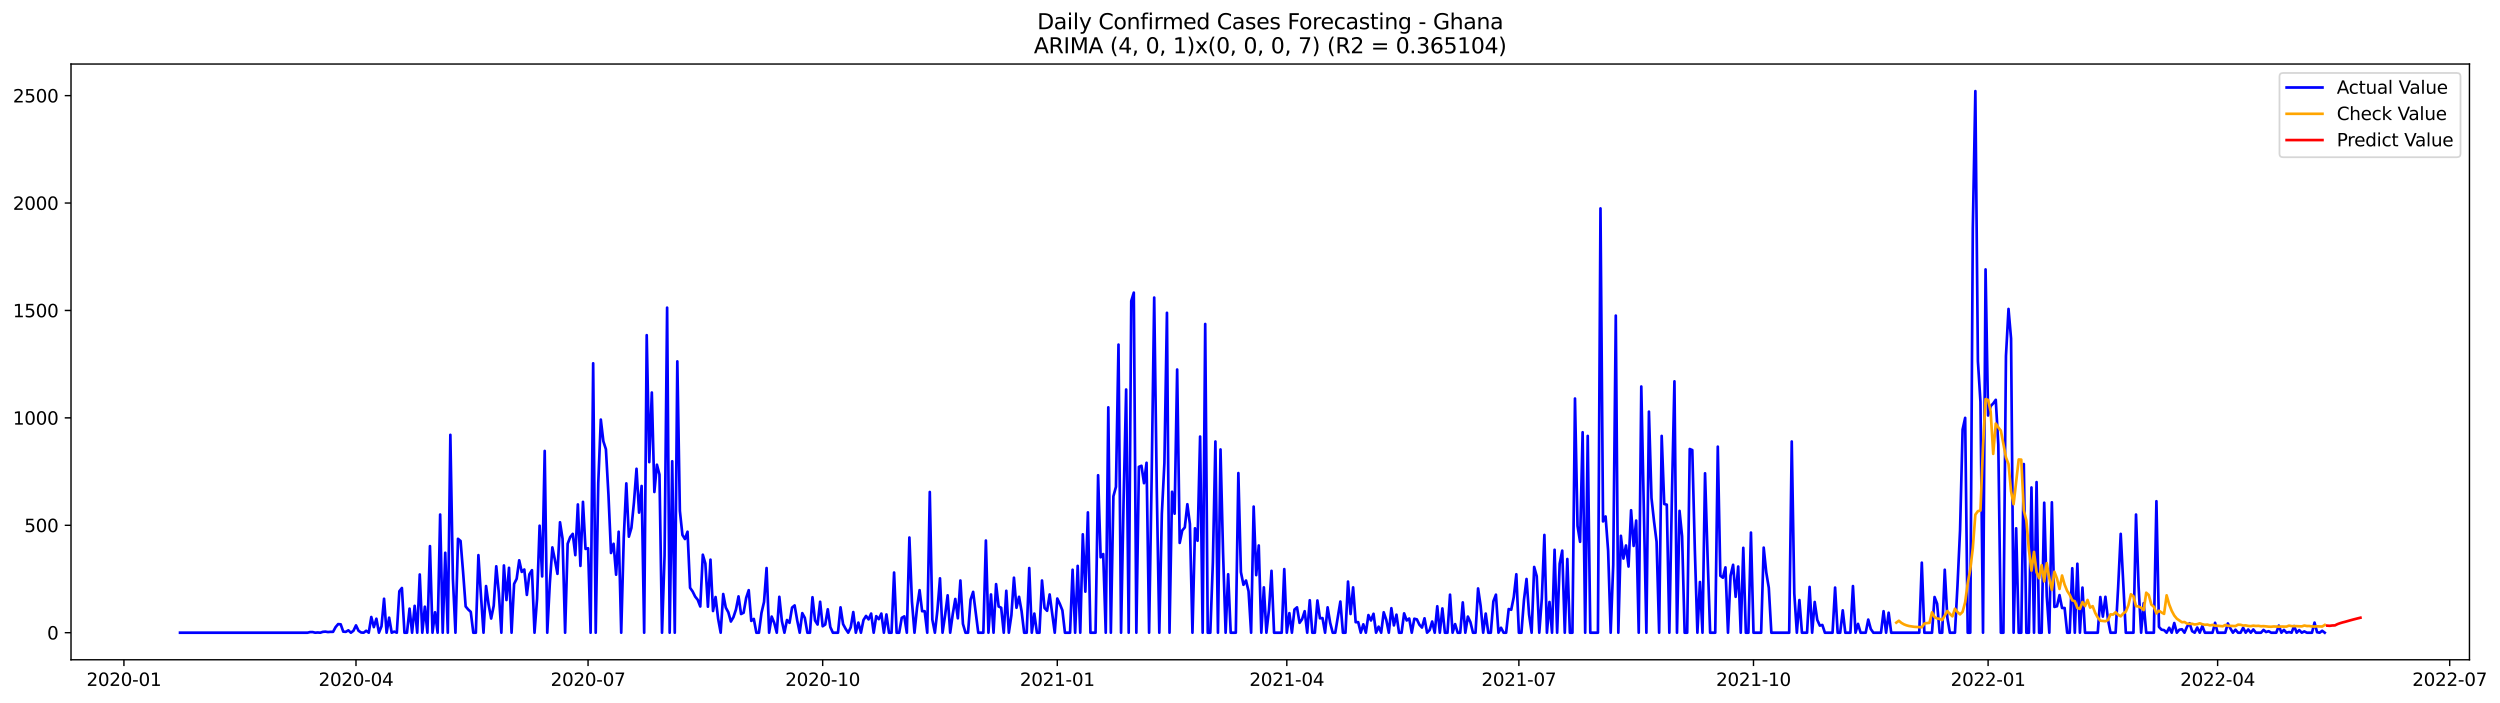 <?xml version="1.0" encoding="utf-8" standalone="no"?>
<!DOCTYPE svg PUBLIC "-//W3C//DTD SVG 1.1//EN"
  "http://www.w3.org/Graphics/SVG/1.1/DTD/svg11.dtd">
<svg xmlns:xlink="http://www.w3.org/1999/xlink" width="1395.906pt" height="392.274pt" viewBox="0 0 1395.906 392.274" xmlns="http://www.w3.org/2000/svg" version="1.1">
 <defs>
  <style type="text/css">*{stroke-linejoin: round; stroke-linecap: butt}</style>
 </defs>
 <g id="figure_1">
  <g id="patch_1">
   <path d="M 0 392.274 
L 1395.906 392.274 
L 1395.906 0 
L 0 0 
z
" style="fill: #ffffff"/>
  </g>
  <g id="axes_1">
   <g id="patch_2">
    <path d="M 39.65 368.396 
L 1378.85 368.396 
L 1378.85 35.755 
L 39.65 35.755 
z
" style="fill: #ffffff"/>
   </g>
   <g id="matplotlib.axis_1">
    <g id="xtick_1">
     <g id="line2d_1">
      <defs>
       <path id="mbafd2b9f67" d="M 0 0 
L 0 3.5 
" style="stroke: #000000; stroke-width: 0.8"/>
      </defs>
      <g>
       <use xlink:href="#mbafd2b9f67" x="69.196" y="368.396" style="stroke: #000000; stroke-width: 0.8"/>
      </g>
     </g>
     <g id="text_1">
      <!-- 2020-01 -->
      <g transform="translate(48.305 382.994)scale(0.1 -0.1)">
       <defs>
        <path id="DejaVuSans-32" d="M 1228 531 
L 3431 531 
L 3431 0 
L 469 0 
L 469 531 
Q 828 903 1448 1529 
Q 2069 2156 2228 2338 
Q 2531 2678 2651 2914 
Q 2772 3150 2772 3378 
Q 2772 3750 2511 3984 
Q 2250 4219 1831 4219 
Q 1534 4219 1204 4116 
Q 875 4013 500 3803 
L 500 4441 
Q 881 4594 1212 4672 
Q 1544 4750 1819 4750 
Q 2544 4750 2975 4387 
Q 3406 4025 3406 3419 
Q 3406 3131 3298 2873 
Q 3191 2616 2906 2266 
Q 2828 2175 2409 1742 
Q 1991 1309 1228 531 
z
" transform="scale(0.016)"/>
        <path id="DejaVuSans-30" d="M 2034 4250 
Q 1547 4250 1301 3770 
Q 1056 3291 1056 2328 
Q 1056 1369 1301 889 
Q 1547 409 2034 409 
Q 2525 409 2770 889 
Q 3016 1369 3016 2328 
Q 3016 3291 2770 3770 
Q 2525 4250 2034 4250 
z
M 2034 4750 
Q 2819 4750 3233 4129 
Q 3647 3509 3647 2328 
Q 3647 1150 3233 529 
Q 2819 -91 2034 -91 
Q 1250 -91 836 529 
Q 422 1150 422 2328 
Q 422 3509 836 4129 
Q 1250 4750 2034 4750 
z
" transform="scale(0.016)"/>
        <path id="DejaVuSans-2d" d="M 313 2009 
L 1997 2009 
L 1997 1497 
L 313 1497 
L 313 2009 
z
" transform="scale(0.016)"/>
        <path id="DejaVuSans-31" d="M 794 531 
L 1825 531 
L 1825 4091 
L 703 3866 
L 703 4441 
L 1819 4666 
L 2450 4666 
L 2450 531 
L 3481 531 
L 3481 0 
L 794 0 
L 794 531 
z
" transform="scale(0.016)"/>
       </defs>
       <use xlink:href="#DejaVuSans-32"/>
       <use xlink:href="#DejaVuSans-30" x="63.623"/>
       <use xlink:href="#DejaVuSans-32" x="127.246"/>
       <use xlink:href="#DejaVuSans-30" x="190.869"/>
       <use xlink:href="#DejaVuSans-2d" x="254.492"/>
       <use xlink:href="#DejaVuSans-30" x="290.576"/>
       <use xlink:href="#DejaVuSans-31" x="354.199"/>
      </g>
     </g>
    </g>
    <g id="xtick_2">
     <g id="line2d_2">
      <g>
       <use xlink:href="#mbafd2b9f67" x="198.773" y="368.396" style="stroke: #000000; stroke-width: 0.8"/>
      </g>
     </g>
     <g id="text_2">
      <!-- 2020-04 -->
      <g transform="translate(177.882 382.994)scale(0.1 -0.1)">
       <defs>
        <path id="DejaVuSans-34" d="M 2419 4116 
L 825 1625 
L 2419 1625 
L 2419 4116 
z
M 2253 4666 
L 3047 4666 
L 3047 1625 
L 3713 1625 
L 3713 1100 
L 3047 1100 
L 3047 0 
L 2419 0 
L 2419 1100 
L 313 1100 
L 313 1709 
L 2253 4666 
z
" transform="scale(0.016)"/>
       </defs>
       <use xlink:href="#DejaVuSans-32"/>
       <use xlink:href="#DejaVuSans-30" x="63.623"/>
       <use xlink:href="#DejaVuSans-32" x="127.246"/>
       <use xlink:href="#DejaVuSans-30" x="190.869"/>
       <use xlink:href="#DejaVuSans-2d" x="254.492"/>
       <use xlink:href="#DejaVuSans-30" x="290.576"/>
       <use xlink:href="#DejaVuSans-34" x="354.199"/>
      </g>
     </g>
    </g>
    <g id="xtick_3">
     <g id="line2d_3">
      <g>
       <use xlink:href="#mbafd2b9f67" x="328.35" y="368.396" style="stroke: #000000; stroke-width: 0.8"/>
      </g>
     </g>
     <g id="text_3">
      <!-- 2020-07 -->
      <g transform="translate(307.459 382.994)scale(0.1 -0.1)">
       <defs>
        <path id="DejaVuSans-37" d="M 525 4666 
L 3525 4666 
L 3525 4397 
L 1831 0 
L 1172 0 
L 2766 4134 
L 525 4134 
L 525 4666 
z
" transform="scale(0.016)"/>
       </defs>
       <use xlink:href="#DejaVuSans-32"/>
       <use xlink:href="#DejaVuSans-30" x="63.623"/>
       <use xlink:href="#DejaVuSans-32" x="127.246"/>
       <use xlink:href="#DejaVuSans-30" x="190.869"/>
       <use xlink:href="#DejaVuSans-2d" x="254.492"/>
       <use xlink:href="#DejaVuSans-30" x="290.576"/>
       <use xlink:href="#DejaVuSans-37" x="354.199"/>
      </g>
     </g>
    </g>
    <g id="xtick_4">
     <g id="line2d_4">
      <g>
       <use xlink:href="#mbafd2b9f67" x="459.351" y="368.396" style="stroke: #000000; stroke-width: 0.8"/>
      </g>
     </g>
     <g id="text_4">
      <!-- 2020-10 -->
      <g transform="translate(438.46 382.994)scale(0.1 -0.1)">
       <use xlink:href="#DejaVuSans-32"/>
       <use xlink:href="#DejaVuSans-30" x="63.623"/>
       <use xlink:href="#DejaVuSans-32" x="127.246"/>
       <use xlink:href="#DejaVuSans-30" x="190.869"/>
       <use xlink:href="#DejaVuSans-2d" x="254.492"/>
       <use xlink:href="#DejaVuSans-31" x="290.576"/>
       <use xlink:href="#DejaVuSans-30" x="354.199"/>
      </g>
     </g>
    </g>
    <g id="xtick_5">
     <g id="line2d_5">
      <g>
       <use xlink:href="#mbafd2b9f67" x="590.352" y="368.396" style="stroke: #000000; stroke-width: 0.8"/>
      </g>
     </g>
     <g id="text_5">
      <!-- 2021-01 -->
      <g transform="translate(569.461 382.994)scale(0.1 -0.1)">
       <use xlink:href="#DejaVuSans-32"/>
       <use xlink:href="#DejaVuSans-30" x="63.623"/>
       <use xlink:href="#DejaVuSans-32" x="127.246"/>
       <use xlink:href="#DejaVuSans-31" x="190.869"/>
       <use xlink:href="#DejaVuSans-2d" x="254.492"/>
       <use xlink:href="#DejaVuSans-30" x="290.576"/>
       <use xlink:href="#DejaVuSans-31" x="354.199"/>
      </g>
     </g>
    </g>
    <g id="xtick_6">
     <g id="line2d_6">
      <g>
       <use xlink:href="#mbafd2b9f67" x="718.506" y="368.396" style="stroke: #000000; stroke-width: 0.8"/>
      </g>
     </g>
     <g id="text_6">
      <!-- 2021-04 -->
      <g transform="translate(697.614 382.994)scale(0.1 -0.1)">
       <use xlink:href="#DejaVuSans-32"/>
       <use xlink:href="#DejaVuSans-30" x="63.623"/>
       <use xlink:href="#DejaVuSans-32" x="127.246"/>
       <use xlink:href="#DejaVuSans-31" x="190.869"/>
       <use xlink:href="#DejaVuSans-2d" x="254.492"/>
       <use xlink:href="#DejaVuSans-30" x="290.576"/>
       <use xlink:href="#DejaVuSans-34" x="354.199"/>
      </g>
     </g>
    </g>
    <g id="xtick_7">
     <g id="line2d_7">
      <g>
       <use xlink:href="#mbafd2b9f67" x="848.083" y="368.396" style="stroke: #000000; stroke-width: 0.8"/>
      </g>
     </g>
     <g id="text_7">
      <!-- 2021-07 -->
      <g transform="translate(827.191 382.994)scale(0.1 -0.1)">
       <use xlink:href="#DejaVuSans-32"/>
       <use xlink:href="#DejaVuSans-30" x="63.623"/>
       <use xlink:href="#DejaVuSans-32" x="127.246"/>
       <use xlink:href="#DejaVuSans-31" x="190.869"/>
       <use xlink:href="#DejaVuSans-2d" x="254.492"/>
       <use xlink:href="#DejaVuSans-30" x="290.576"/>
       <use xlink:href="#DejaVuSans-37" x="354.199"/>
      </g>
     </g>
    </g>
    <g id="xtick_8">
     <g id="line2d_8">
      <g>
       <use xlink:href="#mbafd2b9f67" x="979.083" y="368.396" style="stroke: #000000; stroke-width: 0.8"/>
      </g>
     </g>
     <g id="text_8">
      <!-- 2021-10 -->
      <g transform="translate(958.192 382.994)scale(0.1 -0.1)">
       <use xlink:href="#DejaVuSans-32"/>
       <use xlink:href="#DejaVuSans-30" x="63.623"/>
       <use xlink:href="#DejaVuSans-32" x="127.246"/>
       <use xlink:href="#DejaVuSans-31" x="190.869"/>
       <use xlink:href="#DejaVuSans-2d" x="254.492"/>
       <use xlink:href="#DejaVuSans-31" x="290.576"/>
       <use xlink:href="#DejaVuSans-30" x="354.199"/>
      </g>
     </g>
    </g>
    <g id="xtick_9">
     <g id="line2d_9">
      <g>
       <use xlink:href="#mbafd2b9f67" x="1110.084" y="368.396" style="stroke: #000000; stroke-width: 0.8"/>
      </g>
     </g>
     <g id="text_9">
      <!-- 2022-01 -->
      <g transform="translate(1089.193 382.994)scale(0.1 -0.1)">
       <use xlink:href="#DejaVuSans-32"/>
       <use xlink:href="#DejaVuSans-30" x="63.623"/>
       <use xlink:href="#DejaVuSans-32" x="127.246"/>
       <use xlink:href="#DejaVuSans-32" x="190.869"/>
       <use xlink:href="#DejaVuSans-2d" x="254.492"/>
       <use xlink:href="#DejaVuSans-30" x="290.576"/>
       <use xlink:href="#DejaVuSans-31" x="354.199"/>
      </g>
     </g>
    </g>
    <g id="xtick_10">
     <g id="line2d_10">
      <g>
       <use xlink:href="#mbafd2b9f67" x="1238.238" y="368.396" style="stroke: #000000; stroke-width: 0.8"/>
      </g>
     </g>
     <g id="text_10">
      <!-- 2022-04 -->
      <g transform="translate(1217.346 382.994)scale(0.1 -0.1)">
       <use xlink:href="#DejaVuSans-32"/>
       <use xlink:href="#DejaVuSans-30" x="63.623"/>
       <use xlink:href="#DejaVuSans-32" x="127.246"/>
       <use xlink:href="#DejaVuSans-32" x="190.869"/>
       <use xlink:href="#DejaVuSans-2d" x="254.492"/>
       <use xlink:href="#DejaVuSans-30" x="290.576"/>
       <use xlink:href="#DejaVuSans-34" x="354.199"/>
      </g>
     </g>
    </g>
    <g id="xtick_11">
     <g id="line2d_11">
      <g>
       <use xlink:href="#mbafd2b9f67" x="1367.815" y="368.396" style="stroke: #000000; stroke-width: 0.8"/>
      </g>
     </g>
     <g id="text_11">
      <!-- 2022-07 -->
      <g transform="translate(1346.923 382.994)scale(0.1 -0.1)">
       <use xlink:href="#DejaVuSans-32"/>
       <use xlink:href="#DejaVuSans-30" x="63.623"/>
       <use xlink:href="#DejaVuSans-32" x="127.246"/>
       <use xlink:href="#DejaVuSans-32" x="190.869"/>
       <use xlink:href="#DejaVuSans-2d" x="254.492"/>
       <use xlink:href="#DejaVuSans-30" x="290.576"/>
       <use xlink:href="#DejaVuSans-37" x="354.199"/>
      </g>
     </g>
    </g>
   </g>
   <g id="matplotlib.axis_2">
    <g id="ytick_1">
     <g id="line2d_12">
      <defs>
       <path id="mb1faed6687" d="M 0 0 
L -3.5 0 
" style="stroke: #000000; stroke-width: 0.8"/>
      </defs>
      <g>
       <use xlink:href="#mb1faed6687" x="39.65" y="353.276" style="stroke: #000000; stroke-width: 0.8"/>
      </g>
     </g>
     <g id="text_12">
      <!-- 0 -->
      <g transform="translate(26.288 357.075)scale(0.1 -0.1)">
       <use xlink:href="#DejaVuSans-30"/>
      </g>
     </g>
    </g>
    <g id="ytick_2">
     <g id="line2d_13">
      <g>
       <use xlink:href="#mb1faed6687" x="39.65" y="293.299" style="stroke: #000000; stroke-width: 0.8"/>
      </g>
     </g>
     <g id="text_13">
      <!-- 500 -->
      <g transform="translate(13.562 297.099)scale(0.1 -0.1)">
       <defs>
        <path id="DejaVuSans-35" d="M 691 4666 
L 3169 4666 
L 3169 4134 
L 1269 4134 
L 1269 2991 
Q 1406 3038 1543 3061 
Q 1681 3084 1819 3084 
Q 2600 3084 3056 2656 
Q 3513 2228 3513 1497 
Q 3513 744 3044 326 
Q 2575 -91 1722 -91 
Q 1428 -91 1123 -41 
Q 819 9 494 109 
L 494 744 
Q 775 591 1075 516 
Q 1375 441 1709 441 
Q 2250 441 2565 725 
Q 2881 1009 2881 1497 
Q 2881 1984 2565 2268 
Q 2250 2553 1709 2553 
Q 1456 2553 1204 2497 
Q 953 2441 691 2322 
L 691 4666 
z
" transform="scale(0.016)"/>
       </defs>
       <use xlink:href="#DejaVuSans-35"/>
       <use xlink:href="#DejaVuSans-30" x="63.623"/>
       <use xlink:href="#DejaVuSans-30" x="127.246"/>
      </g>
     </g>
    </g>
    <g id="ytick_3">
     <g id="line2d_14">
      <g>
       <use xlink:href="#mb1faed6687" x="39.65" y="233.323" style="stroke: #000000; stroke-width: 0.8"/>
      </g>
     </g>
     <g id="text_14">
      <!-- 1000 -->
      <g transform="translate(7.2 237.122)scale(0.1 -0.1)">
       <use xlink:href="#DejaVuSans-31"/>
       <use xlink:href="#DejaVuSans-30" x="63.623"/>
       <use xlink:href="#DejaVuSans-30" x="127.246"/>
       <use xlink:href="#DejaVuSans-30" x="190.869"/>
      </g>
     </g>
    </g>
    <g id="ytick_4">
     <g id="line2d_15">
      <g>
       <use xlink:href="#mb1faed6687" x="39.65" y="173.347" style="stroke: #000000; stroke-width: 0.8"/>
      </g>
     </g>
     <g id="text_15">
      <!-- 1500 -->
      <g transform="translate(7.2 177.146)scale(0.1 -0.1)">
       <use xlink:href="#DejaVuSans-31"/>
       <use xlink:href="#DejaVuSans-35" x="63.623"/>
       <use xlink:href="#DejaVuSans-30" x="127.246"/>
       <use xlink:href="#DejaVuSans-30" x="190.869"/>
      </g>
     </g>
    </g>
    <g id="ytick_5">
     <g id="line2d_16">
      <g>
       <use xlink:href="#mb1faed6687" x="39.65" y="113.371" style="stroke: #000000; stroke-width: 0.8"/>
      </g>
     </g>
     <g id="text_16">
      <!-- 2000 -->
      <g transform="translate(7.2 117.17)scale(0.1 -0.1)">
       <use xlink:href="#DejaVuSans-32"/>
       <use xlink:href="#DejaVuSans-30" x="63.623"/>
       <use xlink:href="#DejaVuSans-30" x="127.246"/>
       <use xlink:href="#DejaVuSans-30" x="190.869"/>
      </g>
     </g>
    </g>
    <g id="ytick_6">
     <g id="line2d_17">
      <g>
       <use xlink:href="#mb1faed6687" x="39.65" y="53.395" style="stroke: #000000; stroke-width: 0.8"/>
      </g>
     </g>
     <g id="text_17">
      <!-- 2500 -->
      <g transform="translate(7.2 57.194)scale(0.1 -0.1)">
       <use xlink:href="#DejaVuSans-32"/>
       <use xlink:href="#DejaVuSans-35" x="63.623"/>
       <use xlink:href="#DejaVuSans-30" x="127.246"/>
       <use xlink:href="#DejaVuSans-30" x="190.869"/>
      </g>
     </g>
    </g>
   </g>
   <g id="line2d_18">
    <path d="M 100.523 353.276 
L 171.719 353.276 
L 173.143 352.916 
L 174.567 352.916 
L 175.991 353.276 
L 177.415 353.156 
L 178.839 353.276 
L 180.262 352.796 
L 181.686 352.676 
L 183.11 352.916 
L 184.534 352.796 
L 185.958 352.796 
L 187.382 350.157 
L 188.806 348.477 
L 190.23 348.597 
L 191.654 352.676 
L 193.078 352.796 
L 194.502 351.956 
L 195.926 353.276 
L 197.35 352.196 
L 198.773 349.197 
L 200.197 352.196 
L 201.621 353.156 
L 203.045 353.276 
L 204.469 352.196 
L 205.893 353.276 
L 207.317 344.519 
L 208.741 350.157 
L 210.165 345.479 
L 211.589 353.276 
L 213.013 349.677 
L 214.437 334.323 
L 215.861 353.276 
L 217.284 344.879 
L 218.708 353.276 
L 220.132 352.676 
L 221.556 353.276 
L 222.98 330.125 
L 224.404 328.325 
L 225.828 353.276 
L 227.252 353.276 
L 228.676 339.841 
L 230.1 353.276 
L 231.524 338.281 
L 232.948 353.276 
L 234.372 320.768 
L 235.795 353.276 
L 237.219 338.761 
L 238.643 353.276 
L 240.067 304.935 
L 241.491 353.276 
L 242.915 341.88 
L 244.339 353.276 
L 245.763 287.302 
L 247.187 353.276 
L 248.611 308.653 
L 250.035 353.276 
L 251.459 242.799 
L 252.883 323.167 
L 254.306 353.276 
L 255.73 300.856 
L 257.154 302.056 
L 258.578 319.569 
L 260.002 338.641 
L 261.426 340.321 
L 262.85 341.64 
L 264.274 353.276 
L 265.698 353.276 
L 267.122 309.973 
L 268.546 332.524 
L 269.97 353.276 
L 271.394 327.246 
L 272.817 337.562 
L 274.241 345.359 
L 275.665 338.281 
L 277.089 316.21 
L 278.513 330.964 
L 279.937 353.276 
L 281.361 315.73 
L 282.785 335.043 
L 284.209 317.05 
L 285.633 353.276 
L 287.057 326.046 
L 288.481 323.167 
L 289.905 312.852 
L 291.328 319.329 
L 292.752 318.009 
L 294.176 332.164 
L 295.6 320.648 
L 297.024 318.369 
L 298.448 353.276 
L 299.872 334.443 
L 301.296 293.539 
L 302.72 321.848 
L 304.144 251.796 
L 305.568 353.276 
L 306.992 325.806 
L 308.416 305.654 
L 309.839 312.612 
L 311.263 320.409 
L 312.687 291.62 
L 314.111 300.856 
L 315.535 353.276 
L 316.959 303.615 
L 318.383 299.897 
L 319.807 298.097 
L 321.231 309.973 
L 322.655 281.664 
L 324.079 315.97 
L 325.503 280.224 
L 326.927 306.494 
L 328.35 306.134 
L 329.774 353.276 
L 331.198 202.855 
L 332.622 353.276 
L 334.046 269.669 
L 335.47 234.283 
L 336.894 246.398 
L 338.318 250.836 
L 339.742 276.386 
L 341.166 308.773 
L 342.59 303.615 
L 344.014 320.888 
L 345.438 296.898 
L 346.861 353.276 
L 348.285 300.257 
L 349.709 269.909 
L 351.133 299.657 
L 352.557 294.739 
L 353.981 280.464 
L 355.405 261.752 
L 356.829 286.222 
L 358.253 271.348 
L 359.677 353.276 
L 361.101 187.141 
L 362.525 258.033 
L 363.949 219.169 
L 365.372 274.707 
L 366.796 259.473 
L 368.22 264.991 
L 369.644 353.276 
L 371.068 310.213 
L 372.492 171.788 
L 373.916 353.276 
L 375.34 257.553 
L 376.764 353.276 
L 378.188 201.776 
L 379.612 285.262 
L 381.036 298.697 
L 382.46 300.976 
L 383.883 296.898 
L 385.307 328.205 
L 386.731 330.245 
L 388.155 333.123 
L 389.579 334.923 
L 391.003 338.641 
L 392.427 309.733 
L 393.851 314.651 
L 395.275 338.761 
L 396.699 312.492 
L 398.123 341.16 
L 399.547 333.363 
L 400.971 345.479 
L 402.394 353.276 
L 403.818 331.684 
L 405.242 339.241 
L 406.666 341.88 
L 408.09 347.038 
L 409.514 344.639 
L 410.938 340.321 
L 412.362 333.004 
L 413.786 342.84 
L 415.21 342.12 
L 416.634 333.843 
L 418.058 329.525 
L 419.482 346.678 
L 420.906 345.599 
L 422.329 353.276 
L 423.753 353.276 
L 425.177 342.24 
L 426.601 336.122 
L 428.025 317.17 
L 429.449 353.276 
L 430.873 344.279 
L 432.297 347.758 
L 433.721 353.276 
L 435.145 333.243 
L 436.569 346.798 
L 437.993 353.276 
L 439.417 346.198 
L 440.84 347.758 
L 442.264 339.241 
L 443.688 338.042 
L 445.112 346.318 
L 446.536 353.276 
L 447.96 342.36 
L 449.384 344.999 
L 450.808 353.276 
L 452.232 353.276 
L 453.656 333.483 
L 455.08 346.438 
L 456.504 348.717 
L 457.928 336.002 
L 459.351 349.677 
L 460.775 348.717 
L 462.199 340.201 
L 463.623 350.157 
L 465.047 353.276 
L 467.895 353.276 
L 469.319 339.121 
L 470.743 348.477 
L 472.167 351.116 
L 473.591 353.276 
L 475.015 350.277 
L 476.439 341.76 
L 477.862 353.276 
L 479.286 347.638 
L 480.71 353.276 
L 482.134 346.198 
L 483.558 343.919 
L 484.982 345.838 
L 486.406 342.6 
L 487.83 353.276 
L 489.254 344.039 
L 490.678 345.718 
L 492.102 342.6 
L 493.526 353.276 
L 494.95 343.08 
L 496.373 353.276 
L 497.797 353.276 
L 499.221 319.689 
L 500.645 353.276 
L 502.069 353.276 
L 503.493 344.999 
L 504.917 344.159 
L 506.341 353.276 
L 507.765 300.137 
L 509.189 335.882 
L 510.613 353.276 
L 512.037 339.361 
L 513.461 329.525 
L 514.884 341.28 
L 516.308 341.28 
L 517.732 353.276 
L 519.156 274.707 
L 520.58 345.958 
L 522.004 353.276 
L 523.428 340.68 
L 524.852 322.928 
L 526.276 353.276 
L 527.7 343.559 
L 529.124 332.404 
L 530.548 353.276 
L 531.972 342.96 
L 533.395 334.443 
L 534.819 345.239 
L 536.243 324.127 
L 537.667 348.357 
L 539.091 353.276 
L 540.515 353.276 
L 541.939 334.803 
L 543.363 330.485 
L 546.211 353.276 
L 549.059 353.276 
L 550.483 301.816 
L 551.906 353.276 
L 553.33 331.924 
L 554.754 353.276 
L 556.178 326.166 
L 557.602 338.641 
L 559.026 339.361 
L 560.45 353.276 
L 561.874 329.885 
L 563.298 353.276 
L 564.722 343.559 
L 566.146 322.568 
L 567.57 339.361 
L 568.994 333.243 
L 570.417 341.28 
L 571.841 353.276 
L 573.265 353.276 
L 574.689 317.17 
L 576.113 353.276 
L 577.537 342.6 
L 578.961 353.276 
L 580.385 353.276 
L 581.809 324.127 
L 583.233 339.481 
L 584.657 341.04 
L 586.081 331.924 
L 588.928 353.276 
L 590.352 334.203 
L 591.776 337.202 
L 593.2 340.8 
L 594.624 353.276 
L 597.472 353.276 
L 598.896 318.129 
L 600.32 353.276 
L 601.744 315.97 
L 603.168 353.276 
L 604.592 298.337 
L 606.016 330.365 
L 607.439 286.102 
L 608.863 353.276 
L 611.711 353.276 
L 613.135 265.35 
L 614.559 311.172 
L 615.983 309.373 
L 617.407 353.276 
L 618.831 227.445 
L 620.255 353.276 
L 621.679 277.106 
L 623.103 271.828 
L 624.527 192.419 
L 625.95 353.276 
L 627.374 279.385 
L 628.798 217.489 
L 630.222 353.276 
L 631.646 168.069 
L 633.07 163.391 
L 634.494 353.276 
L 635.918 260.672 
L 637.342 260.072 
L 638.766 269.789 
L 640.19 258.393 
L 641.614 353.276 
L 643.038 266.67 
L 644.461 166.15 
L 645.885 272.308 
L 647.309 353.276 
L 648.733 286.822 
L 650.157 258.513 
L 651.581 174.666 
L 653.005 353.276 
L 654.429 274.587 
L 655.853 286.822 
L 657.277 206.334 
L 658.701 303.135 
L 660.125 296.178 
L 661.549 294.499 
L 662.972 281.544 
L 664.396 292.58 
L 665.82 353.276 
L 667.244 294.979 
L 668.668 301.936 
L 670.092 243.759 
L 671.516 353.276 
L 672.94 180.904 
L 674.364 353.276 
L 675.788 353.276 
L 677.212 314.171 
L 678.636 246.518 
L 680.06 353.276 
L 681.483 250.956 
L 682.907 308.533 
L 684.331 353.276 
L 685.755 320.648 
L 687.179 353.276 
L 690.027 353.276 
L 691.451 264.151 
L 692.875 319.449 
L 694.299 326.526 
L 695.723 324.127 
L 697.147 330.125 
L 698.571 353.276 
L 699.994 282.863 
L 701.418 321.128 
L 702.842 304.575 
L 704.266 353.276 
L 705.69 327.966 
L 707.114 353.276 
L 708.538 340.561 
L 709.962 318.729 
L 711.386 353.276 
L 715.658 353.276 
L 717.082 317.77 
L 718.506 353.276 
L 719.929 342.36 
L 721.353 353.276 
L 722.777 340.321 
L 724.201 339.121 
L 725.625 347.758 
L 727.049 345.718 
L 728.473 341.28 
L 729.897 353.276 
L 731.321 335.163 
L 732.745 353.276 
L 734.169 353.276 
L 735.593 335.283 
L 737.017 345.239 
L 738.44 345.119 
L 739.864 353.276 
L 741.288 339.121 
L 742.712 347.758 
L 744.136 353.276 
L 745.56 353.276 
L 748.408 335.882 
L 749.832 353.276 
L 751.256 353.276 
L 752.68 324.727 
L 754.104 342.84 
L 755.528 327.966 
L 756.951 347.398 
L 758.375 347.398 
L 759.799 353.276 
L 761.223 348.597 
L 762.647 353.276 
L 764.071 343.439 
L 765.495 346.438 
L 766.919 342.72 
L 768.343 353.276 
L 769.767 349.917 
L 771.191 353.276 
L 772.615 341.88 
L 774.039 346.078 
L 775.462 353.276 
L 776.886 339.601 
L 778.31 349.197 
L 779.734 343.199 
L 781.158 353.276 
L 782.582 353.276 
L 784.006 342.48 
L 785.43 346.438 
L 786.854 345.359 
L 788.278 353.276 
L 789.702 345.479 
L 791.126 345.838 
L 792.55 348.837 
L 793.973 350.397 
L 795.397 345.239 
L 796.821 353.276 
L 798.245 351.836 
L 799.669 347.038 
L 801.093 353.276 
L 802.517 338.521 
L 803.941 353.276 
L 805.365 339.721 
L 806.789 353.276 
L 808.213 353.276 
L 809.637 332.044 
L 811.061 353.276 
L 812.484 348.477 
L 813.908 353.276 
L 815.332 353.276 
L 816.756 336.362 
L 818.18 353.276 
L 819.604 344.279 
L 821.028 347.398 
L 822.452 353.276 
L 823.876 353.276 
L 825.3 328.565 
L 826.724 338.281 
L 828.148 353.276 
L 829.572 342.6 
L 830.995 353.276 
L 832.419 353.276 
L 833.843 335.762 
L 835.267 332.044 
L 836.691 353.276 
L 838.115 350.517 
L 839.539 353.276 
L 840.963 353.276 
L 842.387 340.081 
L 843.811 340.441 
L 845.235 333.363 
L 846.659 320.648 
L 848.083 353.276 
L 849.506 353.276 
L 850.93 334.923 
L 852.354 323.287 
L 853.778 343.08 
L 855.202 353.276 
L 856.626 316.57 
L 858.05 321.728 
L 859.474 353.276 
L 860.898 334.203 
L 862.322 298.697 
L 863.746 353.276 
L 865.17 336.122 
L 866.594 353.276 
L 868.017 306.974 
L 869.441 353.276 
L 870.865 314.771 
L 872.289 307.454 
L 873.713 353.276 
L 875.137 312.132 
L 876.561 353.276 
L 877.985 353.276 
L 879.409 222.527 
L 880.833 293.659 
L 882.257 302.536 
L 883.681 241.36 
L 885.105 353.276 
L 886.528 243.399 
L 887.952 353.276 
L 892.224 353.276 
L 893.648 116.37 
L 895.072 291.14 
L 896.496 288.381 
L 897.92 307.574 
L 899.344 353.276 
L 900.768 315.371 
L 902.192 176.226 
L 903.616 353.276 
L 905.039 299.177 
L 906.463 311.892 
L 907.887 304.575 
L 909.311 316.33 
L 910.735 284.903 
L 912.159 304.815 
L 913.583 290.66 
L 915.007 353.276 
L 916.431 215.81 
L 919.279 353.276 
L 920.703 229.844 
L 922.127 278.065 
L 923.55 291.14 
L 924.974 302.536 
L 926.398 353.276 
L 927.822 243.399 
L 929.246 281.424 
L 930.67 281.784 
L 932.094 353.276 
L 933.518 277.705 
L 934.942 212.931 
L 936.366 353.276 
L 937.79 285.262 
L 939.214 299.417 
L 940.638 353.276 
L 942.061 353.276 
L 943.485 250.716 
L 944.909 251.316 
L 946.333 306.974 
L 947.757 353.276 
L 949.181 324.967 
L 950.605 353.276 
L 952.029 264.271 
L 953.453 310.932 
L 954.877 353.276 
L 957.725 353.276 
L 959.149 249.397 
L 960.572 321.488 
L 961.996 322.568 
L 963.42 316.81 
L 964.844 353.276 
L 966.268 321.488 
L 967.692 315.371 
L 969.116 333.243 
L 970.54 316.33 
L 971.964 353.276 
L 973.388 305.894 
L 974.812 353.276 
L 976.236 353.276 
L 977.66 297.378 
L 979.083 353.276 
L 983.355 353.276 
L 984.779 305.774 
L 986.203 319.569 
L 987.627 328.205 
L 989.051 353.276 
L 999.018 353.276 
L 1000.442 246.518 
L 1001.866 331.444 
L 1003.29 353.276 
L 1004.714 335.043 
L 1006.138 353.276 
L 1008.986 353.276 
L 1010.41 327.726 
L 1011.834 353.276 
L 1013.258 336.122 
L 1014.682 346.078 
L 1016.106 349.317 
L 1017.529 348.957 
L 1018.953 353.276 
L 1023.225 353.276 
L 1024.649 328.085 
L 1026.073 353.276 
L 1027.497 353.276 
L 1028.921 340.8 
L 1030.345 353.276 
L 1033.193 353.276 
L 1034.617 327.246 
L 1036.04 353.276 
L 1037.464 348.357 
L 1038.888 353.276 
L 1041.736 353.276 
L 1043.16 345.958 
L 1044.584 351.236 
L 1046.008 353.276 
L 1050.28 353.276 
L 1051.704 341.28 
L 1053.128 353.276 
L 1054.551 342.12 
L 1055.975 353.276 
L 1071.639 353.276 
L 1073.062 314.171 
L 1074.486 353.276 
L 1078.758 353.276 
L 1080.182 333.363 
L 1081.606 337.082 
L 1083.03 353.276 
L 1084.454 353.276 
L 1085.878 318.129 
L 1087.302 344.759 
L 1088.726 353.276 
L 1091.573 353.276 
L 1092.997 326.766 
L 1094.421 296.058 
L 1095.845 239.801 
L 1097.269 233.323 
L 1098.693 353.276 
L 1100.117 353.276 
L 1101.541 127.645 
L 1102.965 50.876 
L 1104.389 201.656 
L 1105.813 224.447 
L 1107.237 353.276 
L 1108.661 150.436 
L 1110.084 232.004 
L 1111.508 226.726 
L 1112.932 225.286 
L 1114.356 223.247 
L 1115.78 248.197 
L 1117.204 353.276 
L 1118.628 353.276 
L 1120.052 198.777 
L 1121.476 172.507 
L 1122.9 189.061 
L 1124.324 353.276 
L 1125.748 294.979 
L 1127.172 353.276 
L 1128.595 353.276 
L 1130.019 259.113 
L 1131.443 353.276 
L 1132.867 353.276 
L 1134.291 272.188 
L 1135.715 353.276 
L 1137.139 269.189 
L 1138.563 353.276 
L 1139.987 353.276 
L 1141.411 280.704 
L 1142.835 333.004 
L 1144.259 353.276 
L 1145.683 280.464 
L 1147.106 338.881 
L 1148.53 338.521 
L 1149.954 332.284 
L 1151.378 339.481 
L 1152.802 339.481 
L 1154.226 353.276 
L 1155.65 353.276 
L 1157.074 317.29 
L 1158.498 353.276 
L 1159.922 314.771 
L 1161.346 353.276 
L 1162.77 328.085 
L 1164.194 353.276 
L 1171.313 353.276 
L 1172.737 333.363 
L 1174.161 344.279 
L 1175.585 333.243 
L 1177.009 345.958 
L 1178.433 353.276 
L 1181.281 353.276 
L 1182.705 327.606 
L 1184.128 298.097 
L 1186.976 353.276 
L 1191.248 353.276 
L 1192.672 287.302 
L 1194.096 327.246 
L 1195.52 353.276 
L 1196.944 336.842 
L 1198.368 353.276 
L 1202.639 353.276 
L 1204.063 279.865 
L 1205.487 350.037 
L 1206.911 351.596 
L 1208.335 351.836 
L 1209.759 353.276 
L 1211.183 350.517 
L 1212.607 353.276 
L 1214.031 347.878 
L 1215.455 353.276 
L 1216.879 351.596 
L 1218.303 351.356 
L 1219.727 353.276 
L 1221.15 349.917 
L 1222.574 347.998 
L 1223.998 352.436 
L 1225.422 353.276 
L 1226.846 350.397 
L 1228.27 353.276 
L 1229.694 349.557 
L 1231.118 353.276 
L 1235.39 353.276 
L 1236.814 347.758 
L 1238.238 353.276 
L 1242.509 353.276 
L 1243.933 348.118 
L 1245.357 350.876 
L 1246.781 353.276 
L 1248.205 351.596 
L 1249.629 353.276 
L 1251.053 353.276 
L 1252.477 350.517 
L 1253.901 353.276 
L 1255.325 351.476 
L 1256.749 353.276 
L 1258.172 351.476 
L 1259.596 353.276 
L 1262.444 353.276 
L 1263.868 351.716 
L 1265.292 352.916 
L 1266.716 352.436 
L 1268.14 353.276 
L 1270.988 353.276 
L 1272.412 349.317 
L 1273.836 353.276 
L 1275.26 351.716 
L 1276.683 353.276 
L 1278.107 352.916 
L 1279.531 353.276 
L 1280.955 349.557 
L 1282.379 353.276 
L 1283.803 351.836 
L 1285.227 353.276 
L 1286.651 352.556 
L 1288.075 353.276 
L 1290.923 353.276 
L 1292.347 347.638 
L 1293.771 353.036 
L 1295.194 353.276 
L 1296.618 352.196 
L 1298.042 353.276 
L 1298.042 353.276 
" clip-path="url(#p7510c3670b)" style="fill: none; stroke: #0000ff; stroke-width: 1.5; stroke-linecap: square"/>
   </g>
   <g id="line2d_19">
    <path d="M 1058.823 347.656 
L 1060.247 346.604 
L 1061.671 347.796 
L 1063.095 348.61 
L 1064.519 349.168 
L 1065.943 349.549 
L 1068.791 349.988 
L 1073.062 350.25 
L 1074.486 348.181 
L 1075.91 347.909 
L 1077.334 347.784 
L 1078.758 341.906 
L 1080.182 344.582 
L 1081.606 345.339 
L 1083.03 345.566 
L 1084.454 346.226 
L 1087.302 341.177 
L 1088.726 342.757 
L 1090.15 344.142 
L 1091.573 339.896 
L 1092.997 341.749 
L 1094.421 343.045 
L 1095.845 341.623 
L 1097.269 336.246 
L 1098.693 325.583 
L 1100.117 318.039 
L 1101.541 306.054 
L 1102.965 287.355 
L 1104.389 285.403 
L 1105.813 285.088 
L 1107.237 249.409 
L 1108.661 222.853 
L 1110.084 223.277 
L 1111.508 229.842 
L 1112.932 253.431 
L 1114.356 236.51 
L 1115.78 238.636 
L 1117.204 240.448 
L 1120.052 255.436 
L 1121.476 259.116 
L 1122.9 274.399 
L 1124.324 281.527 
L 1127.172 256.55 
L 1128.595 256.644 
L 1130.019 284.917 
L 1131.443 290.544 
L 1132.867 307.13 
L 1134.291 318.619 
L 1135.715 308.159 
L 1137.139 319.5 
L 1138.563 322.849 
L 1139.987 315.589 
L 1141.411 324.638 
L 1142.835 314.46 
L 1144.259 322.927 
L 1145.683 329.423 
L 1147.106 319.223 
L 1148.53 323.025 
L 1149.954 328.834 
L 1151.378 321.345 
L 1152.802 326.452 
L 1154.226 329.916 
L 1155.65 332.128 
L 1157.074 335.213 
L 1158.498 335.702 
L 1159.922 339.451 
L 1161.346 339.995 
L 1162.77 336.163 
L 1164.194 338.406 
L 1165.617 334.973 
L 1167.041 339.258 
L 1168.465 338.457 
L 1169.889 342.223 
L 1171.313 344.799 
L 1172.737 346.561 
L 1175.585 346.879 
L 1177.009 346.222 
L 1178.433 343.028 
L 1179.857 343.165 
L 1181.281 341.844 
L 1182.705 343.286 
L 1184.128 344.142 
L 1185.552 342.504 
L 1186.976 341.549 
L 1188.4 337.986 
L 1189.824 331.815 
L 1191.248 332.956 
L 1192.672 338.46 
L 1194.096 338.668 
L 1195.52 339.337 
L 1196.944 340.658 
L 1198.368 330.944 
L 1199.792 332.222 
L 1201.216 337.578 
L 1202.639 338.808 
L 1204.063 342.463 
L 1205.487 341.005 
L 1206.911 341.981 
L 1208.335 342.766 
L 1209.759 332.406 
L 1211.183 337.455 
L 1212.607 341.068 
L 1214.031 343.694 
L 1215.455 345.45 
L 1218.303 347.441 
L 1219.727 347.298 
L 1221.15 348.184 
L 1222.574 348.363 
L 1223.998 348.302 
L 1225.422 348.704 
L 1226.846 348.514 
L 1228.27 348.023 
L 1229.694 348.551 
L 1231.118 348.86 
L 1232.542 348.754 
L 1233.966 349.18 
L 1235.39 348.92 
L 1236.814 349.379 
L 1238.238 349.396 
L 1241.085 349.696 
L 1242.509 348.965 
L 1243.933 349.41 
L 1248.205 349.581 
L 1249.629 348.802 
L 1251.053 348.847 
L 1252.477 349.29 
L 1253.901 349.196 
L 1255.325 349.5 
L 1256.749 349.616 
L 1258.172 349.338 
L 1259.596 349.527 
L 1261.02 349.442 
L 1262.444 349.695 
L 1263.868 349.601 
L 1266.716 349.897 
L 1268.14 349.957 
L 1269.564 349.793 
L 1272.412 349.903 
L 1273.836 349.838 
L 1276.683 349.881 
L 1278.107 349.32 
L 1279.531 349.598 
L 1282.379 349.613 
L 1285.227 349.749 
L 1286.651 349.274 
L 1288.075 349.55 
L 1289.499 349.546 
L 1290.923 349.791 
L 1292.347 349.852 
L 1293.771 349.713 
L 1296.618 349.824 
L 1298.042 348.969 
L 1298.042 348.969 
" clip-path="url(#p7510c3670b)" style="fill: none; stroke: #ffa500; stroke-width: 1.5; stroke-linecap: square"/>
   </g>
   <g id="line2d_20">
    <path d="M 1299.466 349.345 
L 1300.89 349.433 
L 1302.314 349.241 
L 1303.738 349.196 
L 1305.162 348.487 
L 1306.586 347.973 
L 1308.01 347.543 
L 1309.434 347.188 
L 1310.858 346.783 
L 1312.282 346.377 
L 1313.706 345.986 
L 1315.129 345.617 
L 1316.553 345.256 
L 1317.977 344.902 
" clip-path="url(#p7510c3670b)" style="fill: none; stroke: #ff0000; stroke-width: 1.5; stroke-linecap: square"/>
   </g>
   <g id="patch_3">
    <path d="M 39.65 368.396 
L 39.65 35.755 
" style="fill: none; stroke: #000000; stroke-width: 0.8; stroke-linejoin: miter; stroke-linecap: square"/>
   </g>
   <g id="patch_4">
    <path d="M 1378.85 368.396 
L 1378.85 35.755 
" style="fill: none; stroke: #000000; stroke-width: 0.8; stroke-linejoin: miter; stroke-linecap: square"/>
   </g>
   <g id="patch_5">
    <path d="M 39.65 368.396 
L 1378.85 368.396 
" style="fill: none; stroke: #000000; stroke-width: 0.8; stroke-linejoin: miter; stroke-linecap: square"/>
   </g>
   <g id="patch_6">
    <path d="M 39.65 35.755 
L 1378.85 35.755 
" style="fill: none; stroke: #000000; stroke-width: 0.8; stroke-linejoin: miter; stroke-linecap: square"/>
   </g>
   <g id="text_18">
    <!-- Daily Confirmed Cases Forecasting - Ghana -->
    <g transform="translate(579.142 16.318)scale(0.12 -0.12)">
     <defs>
      <path id="DejaVuSans-44" d="M 1259 4147 
L 1259 519 
L 2022 519 
Q 2988 519 3436 956 
Q 3884 1394 3884 2338 
Q 3884 3275 3436 3711 
Q 2988 4147 2022 4147 
L 1259 4147 
z
M 628 4666 
L 1925 4666 
Q 3281 4666 3915 4102 
Q 4550 3538 4550 2338 
Q 4550 1131 3912 565 
Q 3275 0 1925 0 
L 628 0 
L 628 4666 
z
" transform="scale(0.016)"/>
      <path id="DejaVuSans-61" d="M 2194 1759 
Q 1497 1759 1228 1600 
Q 959 1441 959 1056 
Q 959 750 1161 570 
Q 1363 391 1709 391 
Q 2188 391 2477 730 
Q 2766 1069 2766 1631 
L 2766 1759 
L 2194 1759 
z
M 3341 1997 
L 3341 0 
L 2766 0 
L 2766 531 
Q 2569 213 2275 61 
Q 1981 -91 1556 -91 
Q 1019 -91 701 211 
Q 384 513 384 1019 
Q 384 1609 779 1909 
Q 1175 2209 1959 2209 
L 2766 2209 
L 2766 2266 
Q 2766 2663 2505 2880 
Q 2244 3097 1772 3097 
Q 1472 3097 1187 3025 
Q 903 2953 641 2809 
L 641 3341 
Q 956 3463 1253 3523 
Q 1550 3584 1831 3584 
Q 2591 3584 2966 3190 
Q 3341 2797 3341 1997 
z
" transform="scale(0.016)"/>
      <path id="DejaVuSans-69" d="M 603 3500 
L 1178 3500 
L 1178 0 
L 603 0 
L 603 3500 
z
M 603 4863 
L 1178 4863 
L 1178 4134 
L 603 4134 
L 603 4863 
z
" transform="scale(0.016)"/>
      <path id="DejaVuSans-6c" d="M 603 4863 
L 1178 4863 
L 1178 0 
L 603 0 
L 603 4863 
z
" transform="scale(0.016)"/>
      <path id="DejaVuSans-79" d="M 2059 -325 
Q 1816 -950 1584 -1140 
Q 1353 -1331 966 -1331 
L 506 -1331 
L 506 -850 
L 844 -850 
Q 1081 -850 1212 -737 
Q 1344 -625 1503 -206 
L 1606 56 
L 191 3500 
L 800 3500 
L 1894 763 
L 2988 3500 
L 3597 3500 
L 2059 -325 
z
" transform="scale(0.016)"/>
      <path id="DejaVuSans-20" transform="scale(0.016)"/>
      <path id="DejaVuSans-43" d="M 4122 4306 
L 4122 3641 
Q 3803 3938 3442 4084 
Q 3081 4231 2675 4231 
Q 1875 4231 1450 3742 
Q 1025 3253 1025 2328 
Q 1025 1406 1450 917 
Q 1875 428 2675 428 
Q 3081 428 3442 575 
Q 3803 722 4122 1019 
L 4122 359 
Q 3791 134 3420 21 
Q 3050 -91 2638 -91 
Q 1578 -91 968 557 
Q 359 1206 359 2328 
Q 359 3453 968 4101 
Q 1578 4750 2638 4750 
Q 3056 4750 3426 4639 
Q 3797 4528 4122 4306 
z
" transform="scale(0.016)"/>
      <path id="DejaVuSans-6f" d="M 1959 3097 
Q 1497 3097 1228 2736 
Q 959 2375 959 1747 
Q 959 1119 1226 758 
Q 1494 397 1959 397 
Q 2419 397 2687 759 
Q 2956 1122 2956 1747 
Q 2956 2369 2687 2733 
Q 2419 3097 1959 3097 
z
M 1959 3584 
Q 2709 3584 3137 3096 
Q 3566 2609 3566 1747 
Q 3566 888 3137 398 
Q 2709 -91 1959 -91 
Q 1206 -91 779 398 
Q 353 888 353 1747 
Q 353 2609 779 3096 
Q 1206 3584 1959 3584 
z
" transform="scale(0.016)"/>
      <path id="DejaVuSans-6e" d="M 3513 2113 
L 3513 0 
L 2938 0 
L 2938 2094 
Q 2938 2591 2744 2837 
Q 2550 3084 2163 3084 
Q 1697 3084 1428 2787 
Q 1159 2491 1159 1978 
L 1159 0 
L 581 0 
L 581 3500 
L 1159 3500 
L 1159 2956 
Q 1366 3272 1645 3428 
Q 1925 3584 2291 3584 
Q 2894 3584 3203 3211 
Q 3513 2838 3513 2113 
z
" transform="scale(0.016)"/>
      <path id="DejaVuSans-66" d="M 2375 4863 
L 2375 4384 
L 1825 4384 
Q 1516 4384 1395 4259 
Q 1275 4134 1275 3809 
L 1275 3500 
L 2222 3500 
L 2222 3053 
L 1275 3053 
L 1275 0 
L 697 0 
L 697 3053 
L 147 3053 
L 147 3500 
L 697 3500 
L 697 3744 
Q 697 4328 969 4595 
Q 1241 4863 1831 4863 
L 2375 4863 
z
" transform="scale(0.016)"/>
      <path id="DejaVuSans-72" d="M 2631 2963 
Q 2534 3019 2420 3045 
Q 2306 3072 2169 3072 
Q 1681 3072 1420 2755 
Q 1159 2438 1159 1844 
L 1159 0 
L 581 0 
L 581 3500 
L 1159 3500 
L 1159 2956 
Q 1341 3275 1631 3429 
Q 1922 3584 2338 3584 
Q 2397 3584 2469 3576 
Q 2541 3569 2628 3553 
L 2631 2963 
z
" transform="scale(0.016)"/>
      <path id="DejaVuSans-6d" d="M 3328 2828 
Q 3544 3216 3844 3400 
Q 4144 3584 4550 3584 
Q 5097 3584 5394 3201 
Q 5691 2819 5691 2113 
L 5691 0 
L 5113 0 
L 5113 2094 
Q 5113 2597 4934 2840 
Q 4756 3084 4391 3084 
Q 3944 3084 3684 2787 
Q 3425 2491 3425 1978 
L 3425 0 
L 2847 0 
L 2847 2094 
Q 2847 2600 2669 2842 
Q 2491 3084 2119 3084 
Q 1678 3084 1418 2786 
Q 1159 2488 1159 1978 
L 1159 0 
L 581 0 
L 581 3500 
L 1159 3500 
L 1159 2956 
Q 1356 3278 1631 3431 
Q 1906 3584 2284 3584 
Q 2666 3584 2933 3390 
Q 3200 3197 3328 2828 
z
" transform="scale(0.016)"/>
      <path id="DejaVuSans-65" d="M 3597 1894 
L 3597 1613 
L 953 1613 
Q 991 1019 1311 708 
Q 1631 397 2203 397 
Q 2534 397 2845 478 
Q 3156 559 3463 722 
L 3463 178 
Q 3153 47 2828 -22 
Q 2503 -91 2169 -91 
Q 1331 -91 842 396 
Q 353 884 353 1716 
Q 353 2575 817 3079 
Q 1281 3584 2069 3584 
Q 2775 3584 3186 3129 
Q 3597 2675 3597 1894 
z
M 3022 2063 
Q 3016 2534 2758 2815 
Q 2500 3097 2075 3097 
Q 1594 3097 1305 2825 
Q 1016 2553 972 2059 
L 3022 2063 
z
" transform="scale(0.016)"/>
      <path id="DejaVuSans-64" d="M 2906 2969 
L 2906 4863 
L 3481 4863 
L 3481 0 
L 2906 0 
L 2906 525 
Q 2725 213 2448 61 
Q 2172 -91 1784 -91 
Q 1150 -91 751 415 
Q 353 922 353 1747 
Q 353 2572 751 3078 
Q 1150 3584 1784 3584 
Q 2172 3584 2448 3432 
Q 2725 3281 2906 2969 
z
M 947 1747 
Q 947 1113 1208 752 
Q 1469 391 1925 391 
Q 2381 391 2643 752 
Q 2906 1113 2906 1747 
Q 2906 2381 2643 2742 
Q 2381 3103 1925 3103 
Q 1469 3103 1208 2742 
Q 947 2381 947 1747 
z
" transform="scale(0.016)"/>
      <path id="DejaVuSans-73" d="M 2834 3397 
L 2834 2853 
Q 2591 2978 2328 3040 
Q 2066 3103 1784 3103 
Q 1356 3103 1142 2972 
Q 928 2841 928 2578 
Q 928 2378 1081 2264 
Q 1234 2150 1697 2047 
L 1894 2003 
Q 2506 1872 2764 1633 
Q 3022 1394 3022 966 
Q 3022 478 2636 193 
Q 2250 -91 1575 -91 
Q 1294 -91 989 -36 
Q 684 19 347 128 
L 347 722 
Q 666 556 975 473 
Q 1284 391 1588 391 
Q 1994 391 2212 530 
Q 2431 669 2431 922 
Q 2431 1156 2273 1281 
Q 2116 1406 1581 1522 
L 1381 1569 
Q 847 1681 609 1914 
Q 372 2147 372 2553 
Q 372 3047 722 3315 
Q 1072 3584 1716 3584 
Q 2034 3584 2315 3537 
Q 2597 3491 2834 3397 
z
" transform="scale(0.016)"/>
      <path id="DejaVuSans-46" d="M 628 4666 
L 3309 4666 
L 3309 4134 
L 1259 4134 
L 1259 2759 
L 3109 2759 
L 3109 2228 
L 1259 2228 
L 1259 0 
L 628 0 
L 628 4666 
z
" transform="scale(0.016)"/>
      <path id="DejaVuSans-63" d="M 3122 3366 
L 3122 2828 
Q 2878 2963 2633 3030 
Q 2388 3097 2138 3097 
Q 1578 3097 1268 2742 
Q 959 2388 959 1747 
Q 959 1106 1268 751 
Q 1578 397 2138 397 
Q 2388 397 2633 464 
Q 2878 531 3122 666 
L 3122 134 
Q 2881 22 2623 -34 
Q 2366 -91 2075 -91 
Q 1284 -91 818 406 
Q 353 903 353 1747 
Q 353 2603 823 3093 
Q 1294 3584 2113 3584 
Q 2378 3584 2631 3529 
Q 2884 3475 3122 3366 
z
" transform="scale(0.016)"/>
      <path id="DejaVuSans-74" d="M 1172 4494 
L 1172 3500 
L 2356 3500 
L 2356 3053 
L 1172 3053 
L 1172 1153 
Q 1172 725 1289 603 
Q 1406 481 1766 481 
L 2356 481 
L 2356 0 
L 1766 0 
Q 1100 0 847 248 
Q 594 497 594 1153 
L 594 3053 
L 172 3053 
L 172 3500 
L 594 3500 
L 594 4494 
L 1172 4494 
z
" transform="scale(0.016)"/>
      <path id="DejaVuSans-67" d="M 2906 1791 
Q 2906 2416 2648 2759 
Q 2391 3103 1925 3103 
Q 1463 3103 1205 2759 
Q 947 2416 947 1791 
Q 947 1169 1205 825 
Q 1463 481 1925 481 
Q 2391 481 2648 825 
Q 2906 1169 2906 1791 
z
M 3481 434 
Q 3481 -459 3084 -895 
Q 2688 -1331 1869 -1331 
Q 1566 -1331 1297 -1286 
Q 1028 -1241 775 -1147 
L 775 -588 
Q 1028 -725 1275 -790 
Q 1522 -856 1778 -856 
Q 2344 -856 2625 -561 
Q 2906 -266 2906 331 
L 2906 616 
Q 2728 306 2450 153 
Q 2172 0 1784 0 
Q 1141 0 747 490 
Q 353 981 353 1791 
Q 353 2603 747 3093 
Q 1141 3584 1784 3584 
Q 2172 3584 2450 3431 
Q 2728 3278 2906 2969 
L 2906 3500 
L 3481 3500 
L 3481 434 
z
" transform="scale(0.016)"/>
      <path id="DejaVuSans-47" d="M 3809 666 
L 3809 1919 
L 2778 1919 
L 2778 2438 
L 4434 2438 
L 4434 434 
Q 4069 175 3628 42 
Q 3188 -91 2688 -91 
Q 1594 -91 976 548 
Q 359 1188 359 2328 
Q 359 3472 976 4111 
Q 1594 4750 2688 4750 
Q 3144 4750 3555 4637 
Q 3966 4525 4313 4306 
L 4313 3634 
Q 3963 3931 3569 4081 
Q 3175 4231 2741 4231 
Q 1884 4231 1454 3753 
Q 1025 3275 1025 2328 
Q 1025 1384 1454 906 
Q 1884 428 2741 428 
Q 3075 428 3337 486 
Q 3600 544 3809 666 
z
" transform="scale(0.016)"/>
      <path id="DejaVuSans-68" d="M 3513 2113 
L 3513 0 
L 2938 0 
L 2938 2094 
Q 2938 2591 2744 2837 
Q 2550 3084 2163 3084 
Q 1697 3084 1428 2787 
Q 1159 2491 1159 1978 
L 1159 0 
L 581 0 
L 581 4863 
L 1159 4863 
L 1159 2956 
Q 1366 3272 1645 3428 
Q 1925 3584 2291 3584 
Q 2894 3584 3203 3211 
Q 3513 2838 3513 2113 
z
" transform="scale(0.016)"/>
     </defs>
     <use xlink:href="#DejaVuSans-44"/>
     <use xlink:href="#DejaVuSans-61" x="77.002"/>
     <use xlink:href="#DejaVuSans-69" x="138.281"/>
     <use xlink:href="#DejaVuSans-6c" x="166.064"/>
     <use xlink:href="#DejaVuSans-79" x="193.848"/>
     <use xlink:href="#DejaVuSans-20" x="253.027"/>
     <use xlink:href="#DejaVuSans-43" x="284.814"/>
     <use xlink:href="#DejaVuSans-6f" x="354.639"/>
     <use xlink:href="#DejaVuSans-6e" x="415.82"/>
     <use xlink:href="#DejaVuSans-66" x="479.199"/>
     <use xlink:href="#DejaVuSans-69" x="514.404"/>
     <use xlink:href="#DejaVuSans-72" x="542.188"/>
     <use xlink:href="#DejaVuSans-6d" x="581.551"/>
     <use xlink:href="#DejaVuSans-65" x="678.963"/>
     <use xlink:href="#DejaVuSans-64" x="740.486"/>
     <use xlink:href="#DejaVuSans-20" x="803.963"/>
     <use xlink:href="#DejaVuSans-43" x="835.75"/>
     <use xlink:href="#DejaVuSans-61" x="905.574"/>
     <use xlink:href="#DejaVuSans-73" x="966.854"/>
     <use xlink:href="#DejaVuSans-65" x="1018.953"/>
     <use xlink:href="#DejaVuSans-73" x="1080.477"/>
     <use xlink:href="#DejaVuSans-20" x="1132.576"/>
     <use xlink:href="#DejaVuSans-46" x="1164.363"/>
     <use xlink:href="#DejaVuSans-6f" x="1218.258"/>
     <use xlink:href="#DejaVuSans-72" x="1279.439"/>
     <use xlink:href="#DejaVuSans-65" x="1318.303"/>
     <use xlink:href="#DejaVuSans-63" x="1379.826"/>
     <use xlink:href="#DejaVuSans-61" x="1434.807"/>
     <use xlink:href="#DejaVuSans-73" x="1496.086"/>
     <use xlink:href="#DejaVuSans-74" x="1548.186"/>
     <use xlink:href="#DejaVuSans-69" x="1587.395"/>
     <use xlink:href="#DejaVuSans-6e" x="1615.178"/>
     <use xlink:href="#DejaVuSans-67" x="1678.557"/>
     <use xlink:href="#DejaVuSans-20" x="1742.033"/>
     <use xlink:href="#DejaVuSans-2d" x="1773.82"/>
     <use xlink:href="#DejaVuSans-20" x="1809.904"/>
     <use xlink:href="#DejaVuSans-47" x="1841.691"/>
     <use xlink:href="#DejaVuSans-68" x="1919.182"/>
     <use xlink:href="#DejaVuSans-61" x="1982.561"/>
     <use xlink:href="#DejaVuSans-6e" x="2043.84"/>
     <use xlink:href="#DejaVuSans-61" x="2107.219"/>
    </g>
    <!-- ARIMA (4, 0, 1)x(0, 0, 0, 7) (R2 = 0.365104) -->
    <g transform="translate(577.266 29.756)scale(0.12 -0.12)">
     <defs>
      <path id="DejaVuSans-41" d="M 2188 4044 
L 1331 1722 
L 3047 1722 
L 2188 4044 
z
M 1831 4666 
L 2547 4666 
L 4325 0 
L 3669 0 
L 3244 1197 
L 1141 1197 
L 716 0 
L 50 0 
L 1831 4666 
z
" transform="scale(0.016)"/>
      <path id="DejaVuSans-52" d="M 2841 2188 
Q 3044 2119 3236 1894 
Q 3428 1669 3622 1275 
L 4263 0 
L 3584 0 
L 2988 1197 
Q 2756 1666 2539 1819 
Q 2322 1972 1947 1972 
L 1259 1972 
L 1259 0 
L 628 0 
L 628 4666 
L 2053 4666 
Q 2853 4666 3247 4331 
Q 3641 3997 3641 3322 
Q 3641 2881 3436 2590 
Q 3231 2300 2841 2188 
z
M 1259 4147 
L 1259 2491 
L 2053 2491 
Q 2509 2491 2742 2702 
Q 2975 2913 2975 3322 
Q 2975 3731 2742 3939 
Q 2509 4147 2053 4147 
L 1259 4147 
z
" transform="scale(0.016)"/>
      <path id="DejaVuSans-49" d="M 628 4666 
L 1259 4666 
L 1259 0 
L 628 0 
L 628 4666 
z
" transform="scale(0.016)"/>
      <path id="DejaVuSans-4d" d="M 628 4666 
L 1569 4666 
L 2759 1491 
L 3956 4666 
L 4897 4666 
L 4897 0 
L 4281 0 
L 4281 4097 
L 3078 897 
L 2444 897 
L 1241 4097 
L 1241 0 
L 628 0 
L 628 4666 
z
" transform="scale(0.016)"/>
      <path id="DejaVuSans-28" d="M 1984 4856 
Q 1566 4138 1362 3434 
Q 1159 2731 1159 2009 
Q 1159 1288 1364 580 
Q 1569 -128 1984 -844 
L 1484 -844 
Q 1016 -109 783 600 
Q 550 1309 550 2009 
Q 550 2706 781 3412 
Q 1013 4119 1484 4856 
L 1984 4856 
z
" transform="scale(0.016)"/>
      <path id="DejaVuSans-2c" d="M 750 794 
L 1409 794 
L 1409 256 
L 897 -744 
L 494 -744 
L 750 256 
L 750 794 
z
" transform="scale(0.016)"/>
      <path id="DejaVuSans-29" d="M 513 4856 
L 1013 4856 
Q 1481 4119 1714 3412 
Q 1947 2706 1947 2009 
Q 1947 1309 1714 600 
Q 1481 -109 1013 -844 
L 513 -844 
Q 928 -128 1133 580 
Q 1338 1288 1338 2009 
Q 1338 2731 1133 3434 
Q 928 4138 513 4856 
z
" transform="scale(0.016)"/>
      <path id="DejaVuSans-78" d="M 3513 3500 
L 2247 1797 
L 3578 0 
L 2900 0 
L 1881 1375 
L 863 0 
L 184 0 
L 1544 1831 
L 300 3500 
L 978 3500 
L 1906 2253 
L 2834 3500 
L 3513 3500 
z
" transform="scale(0.016)"/>
      <path id="DejaVuSans-3d" d="M 678 2906 
L 4684 2906 
L 4684 2381 
L 678 2381 
L 678 2906 
z
M 678 1631 
L 4684 1631 
L 4684 1100 
L 678 1100 
L 678 1631 
z
" transform="scale(0.016)"/>
      <path id="DejaVuSans-2e" d="M 684 794 
L 1344 794 
L 1344 0 
L 684 0 
L 684 794 
z
" transform="scale(0.016)"/>
      <path id="DejaVuSans-33" d="M 2597 2516 
Q 3050 2419 3304 2112 
Q 3559 1806 3559 1356 
Q 3559 666 3084 287 
Q 2609 -91 1734 -91 
Q 1441 -91 1130 -33 
Q 819 25 488 141 
L 488 750 
Q 750 597 1062 519 
Q 1375 441 1716 441 
Q 2309 441 2620 675 
Q 2931 909 2931 1356 
Q 2931 1769 2642 2001 
Q 2353 2234 1838 2234 
L 1294 2234 
L 1294 2753 
L 1863 2753 
Q 2328 2753 2575 2939 
Q 2822 3125 2822 3475 
Q 2822 3834 2567 4026 
Q 2313 4219 1838 4219 
Q 1578 4219 1281 4162 
Q 984 4106 628 3988 
L 628 4550 
Q 988 4650 1302 4700 
Q 1616 4750 1894 4750 
Q 2613 4750 3031 4423 
Q 3450 4097 3450 3541 
Q 3450 3153 3228 2886 
Q 3006 2619 2597 2516 
z
" transform="scale(0.016)"/>
      <path id="DejaVuSans-36" d="M 2113 2584 
Q 1688 2584 1439 2293 
Q 1191 2003 1191 1497 
Q 1191 994 1439 701 
Q 1688 409 2113 409 
Q 2538 409 2786 701 
Q 3034 994 3034 1497 
Q 3034 2003 2786 2293 
Q 2538 2584 2113 2584 
z
M 3366 4563 
L 3366 3988 
Q 3128 4100 2886 4159 
Q 2644 4219 2406 4219 
Q 1781 4219 1451 3797 
Q 1122 3375 1075 2522 
Q 1259 2794 1537 2939 
Q 1816 3084 2150 3084 
Q 2853 3084 3261 2657 
Q 3669 2231 3669 1497 
Q 3669 778 3244 343 
Q 2819 -91 2113 -91 
Q 1303 -91 875 529 
Q 447 1150 447 2328 
Q 447 3434 972 4092 
Q 1497 4750 2381 4750 
Q 2619 4750 2861 4703 
Q 3103 4656 3366 4563 
z
" transform="scale(0.016)"/>
     </defs>
     <use xlink:href="#DejaVuSans-41"/>
     <use xlink:href="#DejaVuSans-52" x="68.408"/>
     <use xlink:href="#DejaVuSans-49" x="137.891"/>
     <use xlink:href="#DejaVuSans-4d" x="167.383"/>
     <use xlink:href="#DejaVuSans-41" x="253.662"/>
     <use xlink:href="#DejaVuSans-20" x="322.07"/>
     <use xlink:href="#DejaVuSans-28" x="353.857"/>
     <use xlink:href="#DejaVuSans-34" x="392.871"/>
     <use xlink:href="#DejaVuSans-2c" x="456.494"/>
     <use xlink:href="#DejaVuSans-20" x="488.281"/>
     <use xlink:href="#DejaVuSans-30" x="520.068"/>
     <use xlink:href="#DejaVuSans-2c" x="583.691"/>
     <use xlink:href="#DejaVuSans-20" x="615.479"/>
     <use xlink:href="#DejaVuSans-31" x="647.266"/>
     <use xlink:href="#DejaVuSans-29" x="710.889"/>
     <use xlink:href="#DejaVuSans-78" x="749.902"/>
     <use xlink:href="#DejaVuSans-28" x="809.082"/>
     <use xlink:href="#DejaVuSans-30" x="848.096"/>
     <use xlink:href="#DejaVuSans-2c" x="911.719"/>
     <use xlink:href="#DejaVuSans-20" x="943.506"/>
     <use xlink:href="#DejaVuSans-30" x="975.293"/>
     <use xlink:href="#DejaVuSans-2c" x="1038.916"/>
     <use xlink:href="#DejaVuSans-20" x="1070.703"/>
     <use xlink:href="#DejaVuSans-30" x="1102.49"/>
     <use xlink:href="#DejaVuSans-2c" x="1166.113"/>
     <use xlink:href="#DejaVuSans-20" x="1197.9"/>
     <use xlink:href="#DejaVuSans-37" x="1229.688"/>
     <use xlink:href="#DejaVuSans-29" x="1293.311"/>
     <use xlink:href="#DejaVuSans-20" x="1332.324"/>
     <use xlink:href="#DejaVuSans-28" x="1364.111"/>
     <use xlink:href="#DejaVuSans-52" x="1403.125"/>
     <use xlink:href="#DejaVuSans-32" x="1472.607"/>
     <use xlink:href="#DejaVuSans-20" x="1536.23"/>
     <use xlink:href="#DejaVuSans-3d" x="1568.018"/>
     <use xlink:href="#DejaVuSans-20" x="1651.807"/>
     <use xlink:href="#DejaVuSans-30" x="1683.594"/>
     <use xlink:href="#DejaVuSans-2e" x="1747.217"/>
     <use xlink:href="#DejaVuSans-33" x="1779.004"/>
     <use xlink:href="#DejaVuSans-36" x="1842.627"/>
     <use xlink:href="#DejaVuSans-35" x="1906.25"/>
     <use xlink:href="#DejaVuSans-31" x="1969.873"/>
     <use xlink:href="#DejaVuSans-30" x="2033.496"/>
     <use xlink:href="#DejaVuSans-34" x="2097.119"/>
     <use xlink:href="#DejaVuSans-29" x="2160.742"/>
    </g>
   </g>
   <g id="legend_1">
    <g id="patch_7">
     <path d="M 1274.77 87.79 
L 1371.85 87.79 
Q 1373.85 87.79 1373.85 85.79 
L 1373.85 42.755 
Q 1373.85 40.755 1371.85 40.755 
L 1274.77 40.755 
Q 1272.77 40.755 1272.77 42.755 
L 1272.77 85.79 
Q 1272.77 87.79 1274.77 87.79 
z
" style="fill: #ffffff; opacity: 0.8; stroke: #cccccc; stroke-linejoin: miter"/>
    </g>
    <g id="line2d_21">
     <path d="M 1276.77 48.854 
L 1286.77 48.854 
L 1296.77 48.854 
" style="fill: none; stroke: #0000ff; stroke-width: 1.5; stroke-linecap: square"/>
    </g>
    <g id="text_19">
     <!-- Actual Value -->
     <g transform="translate(1304.77 52.354)scale(0.1 -0.1)">
      <defs>
       <path id="DejaVuSans-75" d="M 544 1381 
L 544 3500 
L 1119 3500 
L 1119 1403 
Q 1119 906 1312 657 
Q 1506 409 1894 409 
Q 2359 409 2629 706 
Q 2900 1003 2900 1516 
L 2900 3500 
L 3475 3500 
L 3475 0 
L 2900 0 
L 2900 538 
Q 2691 219 2414 64 
Q 2138 -91 1772 -91 
Q 1169 -91 856 284 
Q 544 659 544 1381 
z
M 1991 3584 
L 1991 3584 
z
" transform="scale(0.016)"/>
       <path id="DejaVuSans-56" d="M 1831 0 
L 50 4666 
L 709 4666 
L 2188 738 
L 3669 4666 
L 4325 4666 
L 2547 0 
L 1831 0 
z
" transform="scale(0.016)"/>
      </defs>
      <use xlink:href="#DejaVuSans-41"/>
      <use xlink:href="#DejaVuSans-63" x="66.658"/>
      <use xlink:href="#DejaVuSans-74" x="121.639"/>
      <use xlink:href="#DejaVuSans-75" x="160.848"/>
      <use xlink:href="#DejaVuSans-61" x="224.227"/>
      <use xlink:href="#DejaVuSans-6c" x="285.506"/>
      <use xlink:href="#DejaVuSans-20" x="313.289"/>
      <use xlink:href="#DejaVuSans-56" x="345.076"/>
      <use xlink:href="#DejaVuSans-61" x="405.734"/>
      <use xlink:href="#DejaVuSans-6c" x="467.014"/>
      <use xlink:href="#DejaVuSans-75" x="494.797"/>
      <use xlink:href="#DejaVuSans-65" x="558.176"/>
     </g>
    </g>
    <g id="line2d_22">
     <path d="M 1276.77 63.532 
L 1286.77 63.532 
L 1296.77 63.532 
" style="fill: none; stroke: #ffa500; stroke-width: 1.5; stroke-linecap: square"/>
    </g>
    <g id="text_20">
     <!-- Check Value -->
     <g transform="translate(1304.77 67.032)scale(0.1 -0.1)">
      <defs>
       <path id="DejaVuSans-6b" d="M 581 4863 
L 1159 4863 
L 1159 1991 
L 2875 3500 
L 3609 3500 
L 1753 1863 
L 3688 0 
L 2938 0 
L 1159 1709 
L 1159 0 
L 581 0 
L 581 4863 
z
" transform="scale(0.016)"/>
      </defs>
      <use xlink:href="#DejaVuSans-43"/>
      <use xlink:href="#DejaVuSans-68" x="69.824"/>
      <use xlink:href="#DejaVuSans-65" x="133.203"/>
      <use xlink:href="#DejaVuSans-63" x="194.727"/>
      <use xlink:href="#DejaVuSans-6b" x="249.707"/>
      <use xlink:href="#DejaVuSans-20" x="307.617"/>
      <use xlink:href="#DejaVuSans-56" x="339.404"/>
      <use xlink:href="#DejaVuSans-61" x="400.062"/>
      <use xlink:href="#DejaVuSans-6c" x="461.342"/>
      <use xlink:href="#DejaVuSans-75" x="489.125"/>
      <use xlink:href="#DejaVuSans-65" x="552.504"/>
     </g>
    </g>
    <g id="line2d_23">
     <path d="M 1276.77 78.21 
L 1286.77 78.21 
L 1296.77 78.21 
" style="fill: none; stroke: #ff0000; stroke-width: 1.5; stroke-linecap: square"/>
    </g>
    <g id="text_21">
     <!-- Predict Value -->
     <g transform="translate(1304.77 81.71)scale(0.1 -0.1)">
      <defs>
       <path id="DejaVuSans-50" d="M 1259 4147 
L 1259 2394 
L 2053 2394 
Q 2494 2394 2734 2622 
Q 2975 2850 2975 3272 
Q 2975 3691 2734 3919 
Q 2494 4147 2053 4147 
L 1259 4147 
z
M 628 4666 
L 2053 4666 
Q 2838 4666 3239 4311 
Q 3641 3956 3641 3272 
Q 3641 2581 3239 2228 
Q 2838 1875 2053 1875 
L 1259 1875 
L 1259 0 
L 628 0 
L 628 4666 
z
" transform="scale(0.016)"/>
      </defs>
      <use xlink:href="#DejaVuSans-50"/>
      <use xlink:href="#DejaVuSans-72" x="58.553"/>
      <use xlink:href="#DejaVuSans-65" x="97.416"/>
      <use xlink:href="#DejaVuSans-64" x="158.939"/>
      <use xlink:href="#DejaVuSans-69" x="222.416"/>
      <use xlink:href="#DejaVuSans-63" x="250.199"/>
      <use xlink:href="#DejaVuSans-74" x="305.18"/>
      <use xlink:href="#DejaVuSans-20" x="344.389"/>
      <use xlink:href="#DejaVuSans-56" x="376.176"/>
      <use xlink:href="#DejaVuSans-61" x="436.834"/>
      <use xlink:href="#DejaVuSans-6c" x="498.113"/>
      <use xlink:href="#DejaVuSans-75" x="525.896"/>
      <use xlink:href="#DejaVuSans-65" x="589.275"/>
     </g>
    </g>
   </g>
  </g>
 </g>
 <defs>
  <clipPath id="p7510c3670b">
   <rect x="39.65" y="35.755" width="1339.2" height="332.64"/>
  </clipPath>
 </defs>
</svg>
